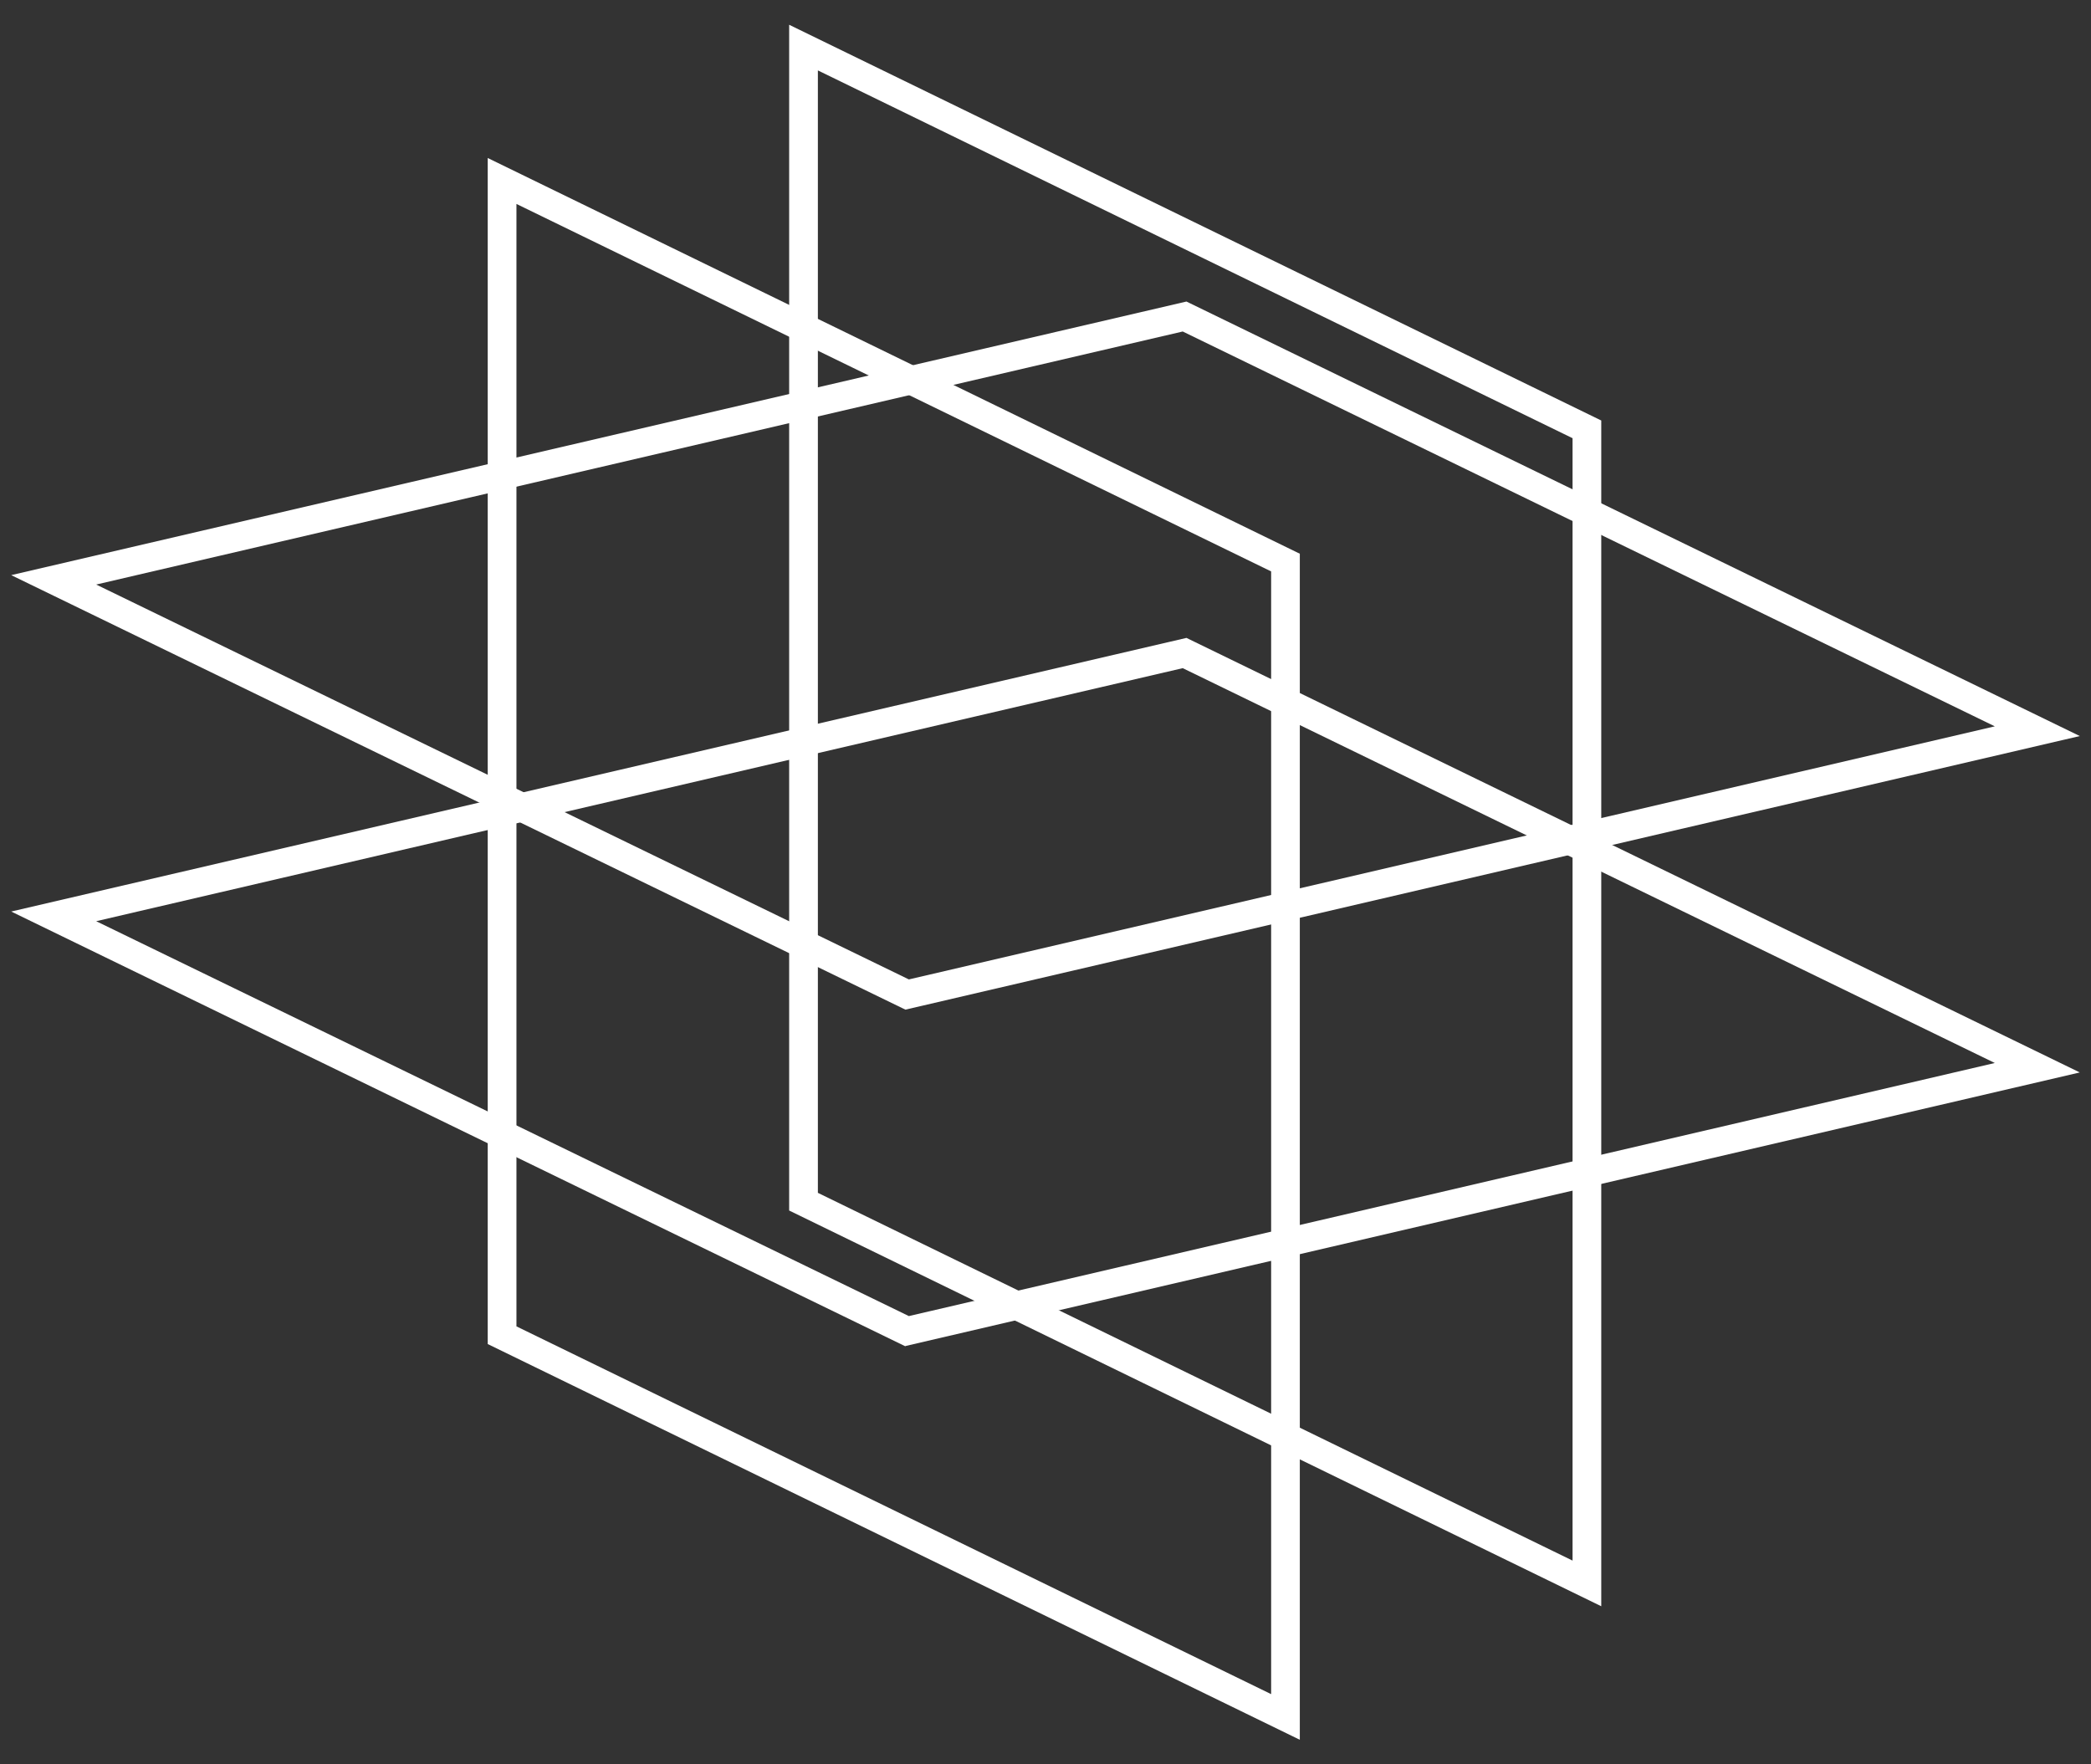 <svg width="64" height="54" viewBox="0 0 64 54" fill="none" xmlns="http://www.w3.org/2000/svg">
<rect x="0" y="0" width="64" height="54" fill="#333333" stroke="none"/>
<path d="M49.01 49.162L24.154 37.05V0.758L49.01 12.87V49.171V49.162ZM25.033 36.509L48.132 47.765V13.412L25.033 2.155V36.509Z" fill="white"/>
<path d="M39.784 53.249L14.928 41.137V4.836L39.784 16.948V53.249ZM15.807 40.596L38.906 51.852V17.489L15.807 6.242V40.596Z" fill="white"/>
<path d="M27.712 30.902L0.343 17.603L36.314 9.229L63.657 22.528L27.712 30.902ZM2.944 17.891L27.818 29.977L61.056 22.231L36.2 10.146L2.944 17.891Z" fill="white"/>
<path d="M27.712 41.207L0.343 27.899L36.314 19.524L63.657 32.824L27.712 41.198V41.207ZM2.944 28.195L27.818 40.281L61.056 32.535L36.2 20.45L2.944 28.195Z" fill="white"/>
</svg>
